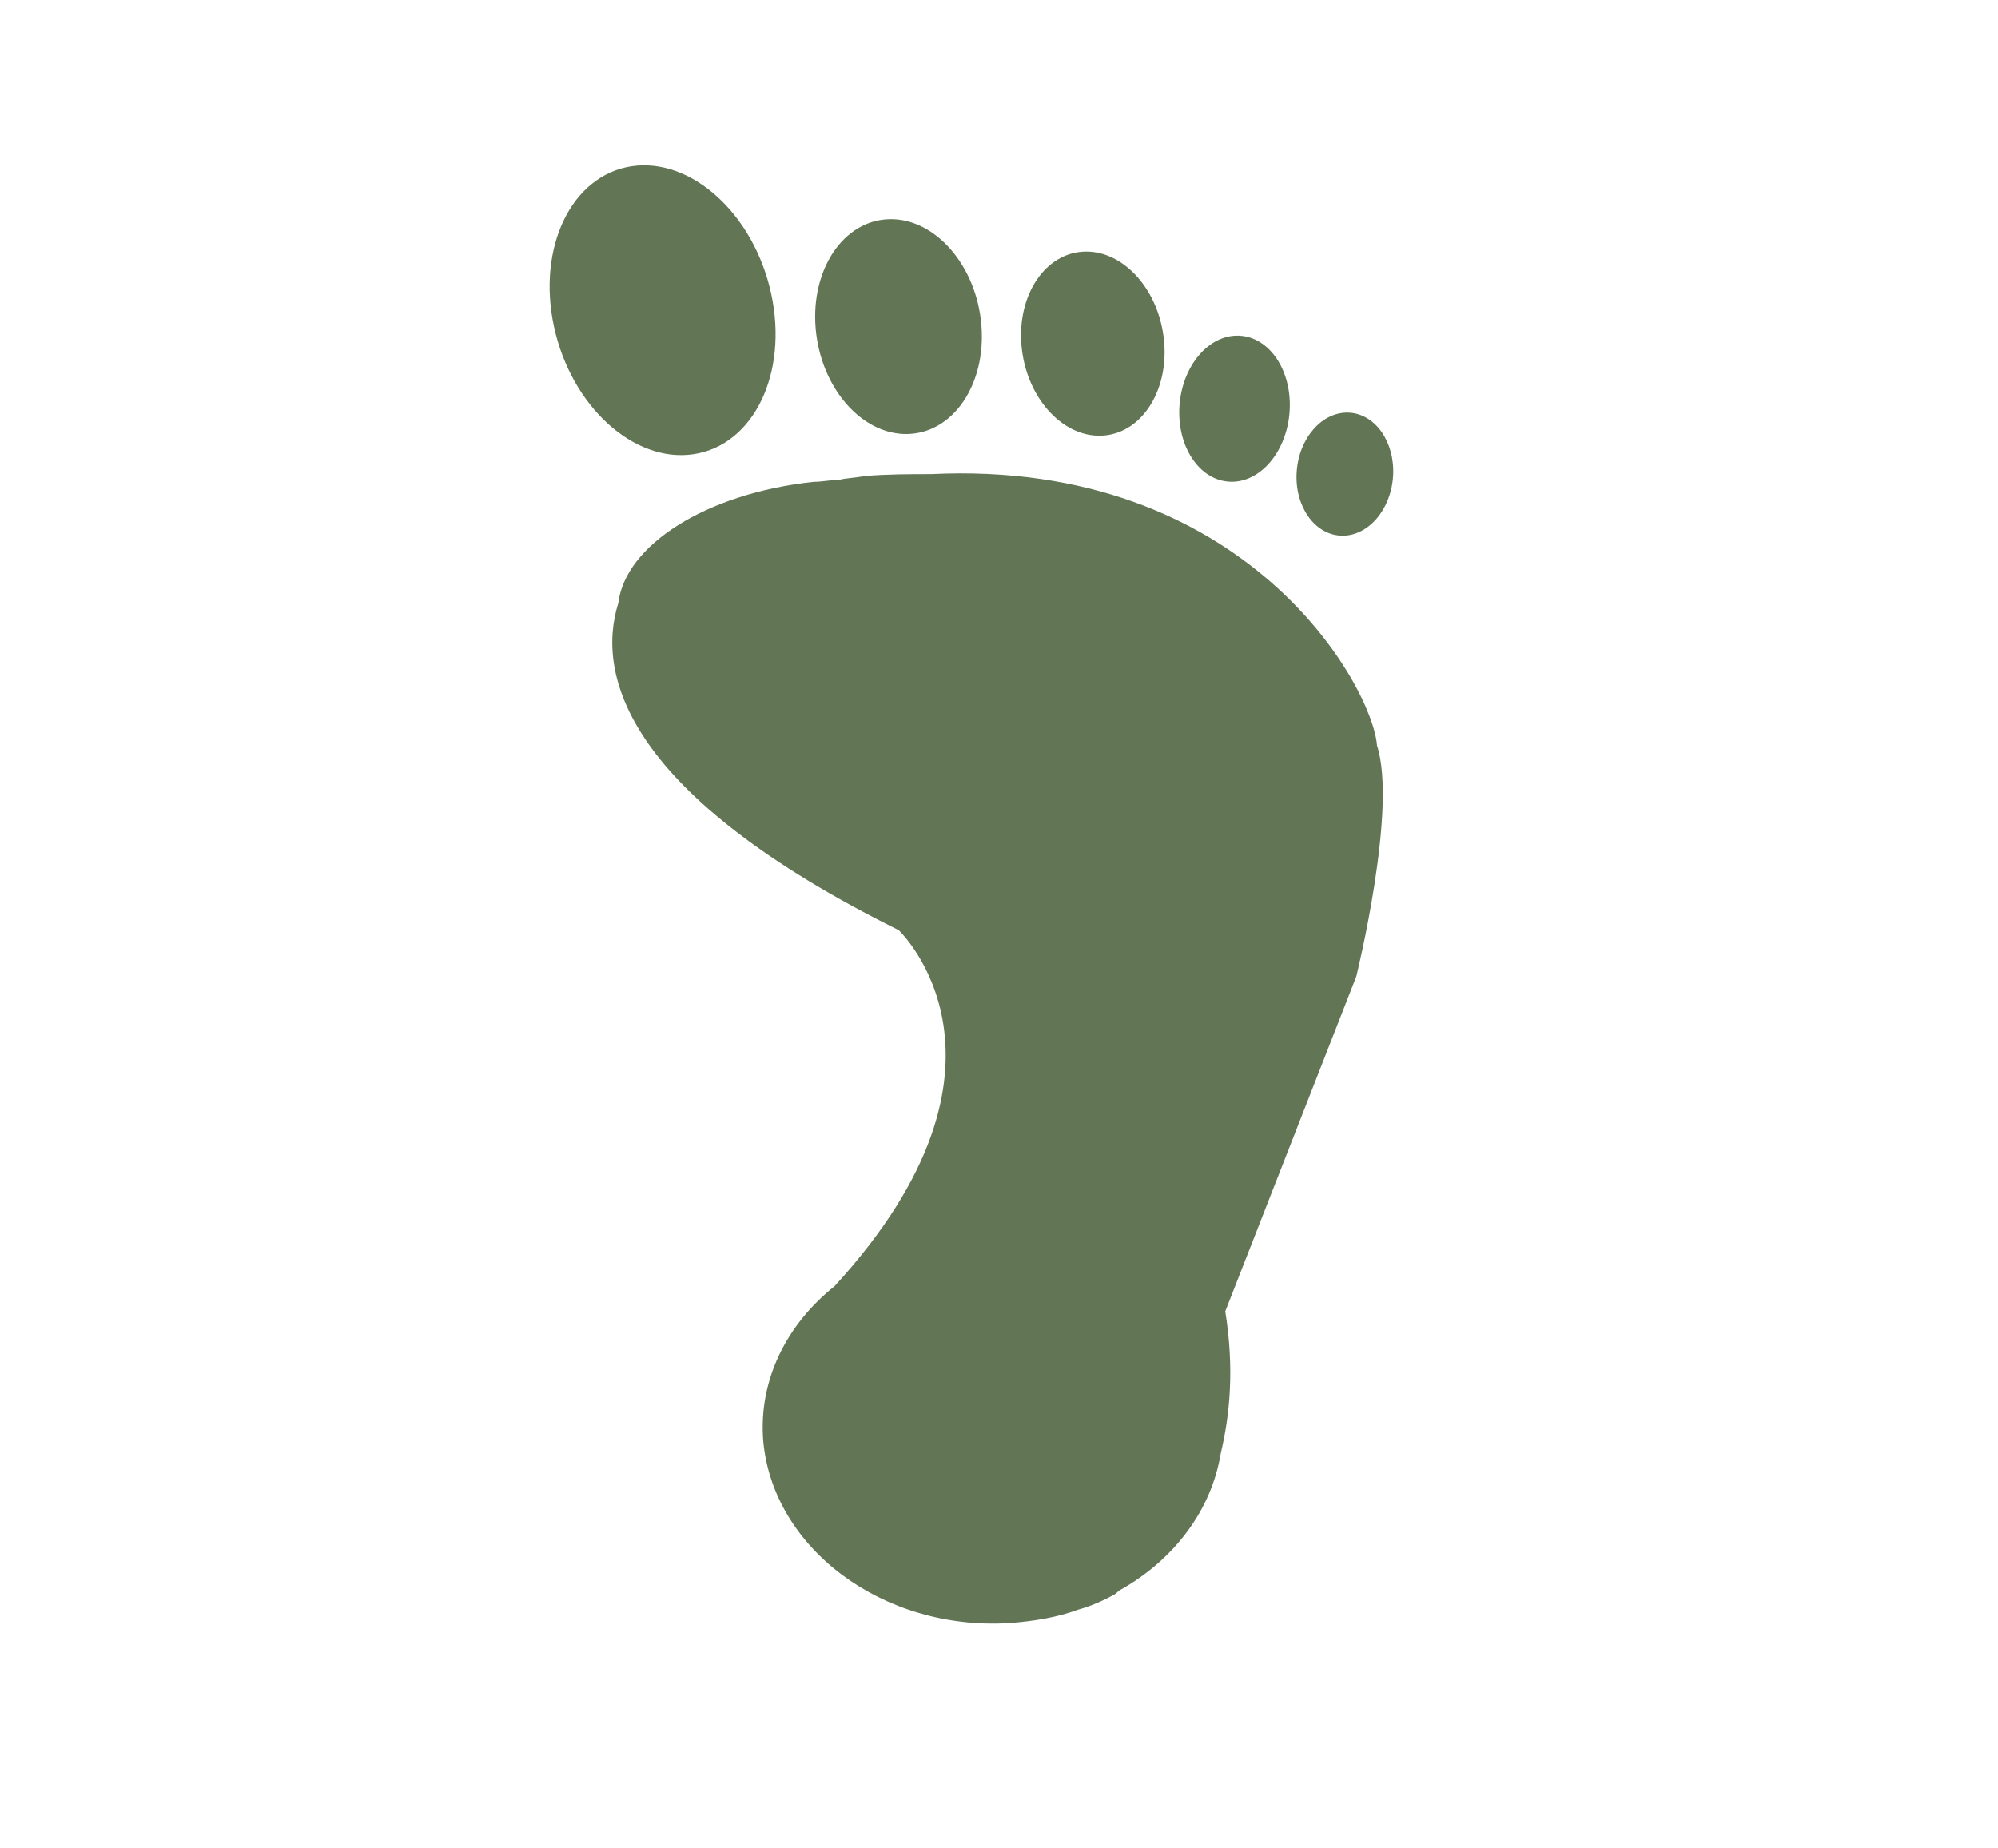 <svg width="80" height="74" viewBox="0 0 80 74" fill="none" xmlns="http://www.w3.org/2000/svg">
<path d="M22.183 13.079C21.496 9.896 22.885 7.022 25.286 6.658C27.687 6.295 30.191 8.58 30.879 11.762C31.567 14.944 30.178 17.819 27.776 18.183C25.375 18.546 22.871 16.261 22.183 13.079Z" fill="#627655"/>
<path d="M32.68 13.356C32.391 10.986 33.633 8.938 35.454 8.783C37.275 8.627 38.984 10.423 39.273 12.794C39.562 15.164 38.32 17.212 36.499 17.367C34.678 17.523 32.969 15.727 32.68 13.356Z" fill="#627655"/>
<path d="M40.918 13.999C40.67 11.967 41.741 10.211 43.309 10.078C44.876 9.944 46.348 11.483 46.595 13.515C46.843 15.547 45.772 17.302 44.205 17.436C42.637 17.57 41.165 16.031 40.918 13.999Z" fill="#627655"/>
<path d="M49.242 19.285C48.023 19.23 47.12 17.877 47.225 16.262C47.329 14.647 48.401 13.383 49.62 13.438C50.838 13.493 51.741 14.847 51.637 16.462C51.532 18.076 50.46 19.341 49.242 19.285Z" fill="#627655"/>
<path d="M53.69 21.444C52.624 21.396 51.831 20.254 51.919 18.895C52.007 17.535 52.942 16.472 54.008 16.52C55.074 16.568 55.867 17.71 55.779 19.07C55.691 20.429 54.756 21.492 53.69 21.444Z" fill="#627655"/>
<path d="M24.758 24.143C25.035 21.832 28.256 19.751 32.583 19.289C32.951 19.289 33.227 19.212 33.595 19.212C33.871 19.135 34.24 19.135 34.608 19.058C35.529 18.981 36.449 18.981 37.278 18.981C49.889 18.364 54.952 27.456 55.136 29.845C55.964 32.388 54.307 39.091 54.307 39.091L49.06 52.498C49.428 54.809 49.244 56.659 48.876 58.2C48.508 60.434 47.035 62.437 44.826 63.67L44.734 63.747L44.642 63.824C43.813 64.287 43.169 64.441 43.169 64.441C42.34 64.749 41.42 64.903 40.407 64.98C35.344 65.288 30.926 61.975 30.558 57.66C30.373 55.272 31.478 53.037 33.411 51.496C41.604 42.558 35.989 37.242 35.989 37.242C25.127 31.848 23.838 27.071 24.758 24.143Z" fill="#627655"/>
</svg>
